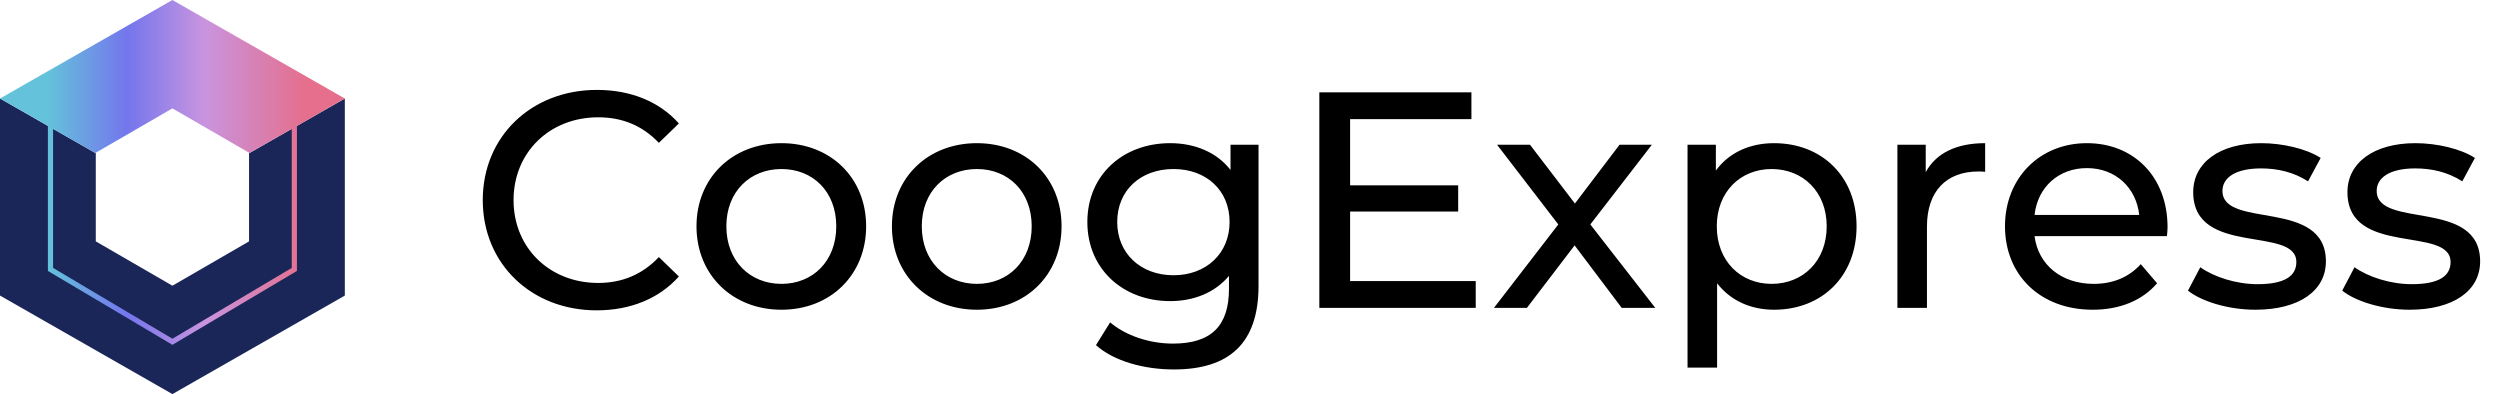 <svg width="203" height="32" viewBox="0 0 203 32" fill="none" xmlns="http://www.w3.org/2000/svg">
<path d="M48.45 25.2C43.15 25.2 39.2 21.425 39.2 16.25C39.2 11.075 43.15 7.3 48.475 7.3C51.175 7.3 53.525 8.225 55.125 10.025L53.5 11.6C52.15 10.175 50.5 9.525 48.575 9.525C44.625 9.525 41.7 12.375 41.7 16.25C41.7 20.125 44.625 22.975 48.575 22.975C50.5 22.975 52.15 22.3 53.5 20.875L55.125 22.45C53.525 24.25 51.175 25.2 48.45 25.2ZM63.455 25.15C59.48 25.15 56.555 22.325 56.555 18.375C56.555 14.425 59.48 11.625 63.455 11.625C67.43 11.625 70.33 14.425 70.33 18.375C70.33 22.325 67.43 25.15 63.455 25.15ZM63.455 23.05C66.005 23.05 67.905 21.2 67.905 18.375C67.905 15.55 66.005 13.725 63.455 13.725C60.905 13.725 58.98 15.55 58.98 18.375C58.98 21.2 60.905 23.05 63.455 23.05ZM79.324 25.15C75.349 25.15 72.424 22.325 72.424 18.375C72.424 14.425 75.349 11.625 79.324 11.625C83.299 11.625 86.199 14.425 86.199 18.375C86.199 22.325 83.299 25.15 79.324 25.15ZM79.324 23.05C81.874 23.05 83.774 21.2 83.774 18.375C83.774 15.55 81.874 13.725 79.324 13.725C76.774 13.725 74.849 15.55 74.849 18.375C74.849 21.2 76.774 23.05 79.324 23.05ZM99.918 11.75H102.193V23.2C102.193 27.875 99.818 30 95.318 30C92.893 30 90.443 29.325 88.993 28.025L90.143 26.175C91.368 27.225 93.293 27.9 95.243 27.9C98.368 27.9 99.793 26.45 99.793 23.45V22.4C98.643 23.775 96.918 24.45 95.018 24.45C91.193 24.45 88.293 21.85 88.293 18.025C88.293 14.2 91.193 11.625 95.018 11.625C96.993 11.625 98.793 12.35 99.918 13.8V11.75ZM95.293 22.35C97.943 22.35 99.843 20.575 99.843 18.025C99.843 15.45 97.943 13.725 95.293 13.725C92.618 13.725 90.718 15.45 90.718 18.025C90.718 20.575 92.618 22.35 95.293 22.35ZM109.629 22.825H119.829V25H107.129V7.5H119.479V9.675H109.629V15.05H118.404V17.175H109.629V22.825ZM134.409 25H131.684L127.859 19.925L123.984 25H121.309L126.534 18.225L121.559 11.75H124.234L127.884 16.525L131.509 11.75H134.134L129.134 18.225L134.409 25ZM144.053 11.625C147.928 11.625 150.753 14.325 150.753 18.375C150.753 22.45 147.928 25.15 144.053 25.15C142.178 25.15 140.528 24.425 139.428 23V29.85H137.028V11.75H139.328V13.85C140.403 12.375 142.103 11.625 144.053 11.625ZM143.853 23.05C146.403 23.05 148.328 21.2 148.328 18.375C148.328 15.575 146.403 13.725 143.853 13.725C141.328 13.725 139.403 15.575 139.403 18.375C139.403 21.2 141.328 23.05 143.853 23.05ZM156.369 13.975C157.219 12.425 158.869 11.625 161.194 11.625V13.95C160.994 13.925 160.819 13.925 160.644 13.925C158.069 13.925 156.469 15.5 156.469 18.4V25H154.069V11.75H156.369V13.975ZM176.005 18.45C176.005 18.65 175.98 18.95 175.955 19.175H165.205C165.505 21.5 167.38 23.05 170.005 23.05C171.555 23.05 172.855 22.525 173.83 21.45L175.155 23C173.955 24.4 172.13 25.15 169.93 25.15C165.655 25.15 162.805 22.325 162.805 18.375C162.805 14.45 165.63 11.625 169.455 11.625C173.28 11.625 176.005 14.375 176.005 18.45ZM169.455 13.65C167.155 13.65 165.455 15.2 165.205 17.45H173.705C173.455 15.225 171.78 13.65 169.455 13.65ZM183.138 25.15C180.938 25.15 178.763 24.475 177.663 23.6L178.663 21.7C179.788 22.5 181.588 23.075 183.312 23.075C185.538 23.075 186.463 22.4 186.463 21.275C186.463 18.3 178.088 20.875 178.088 15.6C178.088 13.225 180.213 11.625 183.613 11.625C185.338 11.625 187.288 12.075 188.438 12.825L187.413 14.725C186.213 13.95 184.888 13.675 183.588 13.675C181.488 13.675 180.463 14.45 180.463 15.5C180.463 18.625 188.863 16.075 188.863 21.225C188.863 23.625 186.663 25.15 183.138 25.15ZM195.662 25.15C193.462 25.15 191.287 24.475 190.187 23.6L191.187 21.7C192.312 22.5 194.112 23.075 195.837 23.075C198.062 23.075 198.987 22.4 198.987 21.275C198.987 18.3 190.612 20.875 190.612 15.6C190.612 13.225 192.737 11.625 196.137 11.625C197.862 11.625 199.812 12.075 200.962 12.825L199.937 14.725C198.737 13.95 197.412 13.675 196.112 13.675C194.012 13.675 192.987 14.45 192.987 15.5C192.987 18.625 201.387 16.075 201.387 21.225C201.387 23.625 199.187 25.15 195.662 25.15Z" fill="black"/>
<path d="M0 24L2.4675e-06 8L7.778 12.444V19.6L14 23.2L20.222 19.6V12.444L28 8V24L14 32L0 24Z" fill="#192657"/>
<path fill-rule="evenodd" clip-rule="evenodd" d="M3.889 10.222L2.4675e-06 8L14 0L28 8L24.111 10.222V22L14 28L3.889 22L3.889 10.222ZM23.69 10.463L20.222 12.444V12.4L14 8.8L7.778 12.4L7.778 12.444L4.31 10.463V21.754L14 27.504L23.69 21.754V10.463Z" fill="url(#paint0_linear_67_19)"/>
<defs>
<linearGradient id="paint0_linear_67_19" x1="3.889" y1="6.222" x2="24.889" y2="6.222" gradientUnits="userSpaceOnUse">
<stop stop-color="#64C2DB"/>
<stop offset="0.307" stop-color="#7476ED"/>
<stop offset="0.604" stop-color="#C994DF"/>
<stop offset="1" stop-color="#E56F8C"/>
</linearGradient>
</defs>
</svg>
